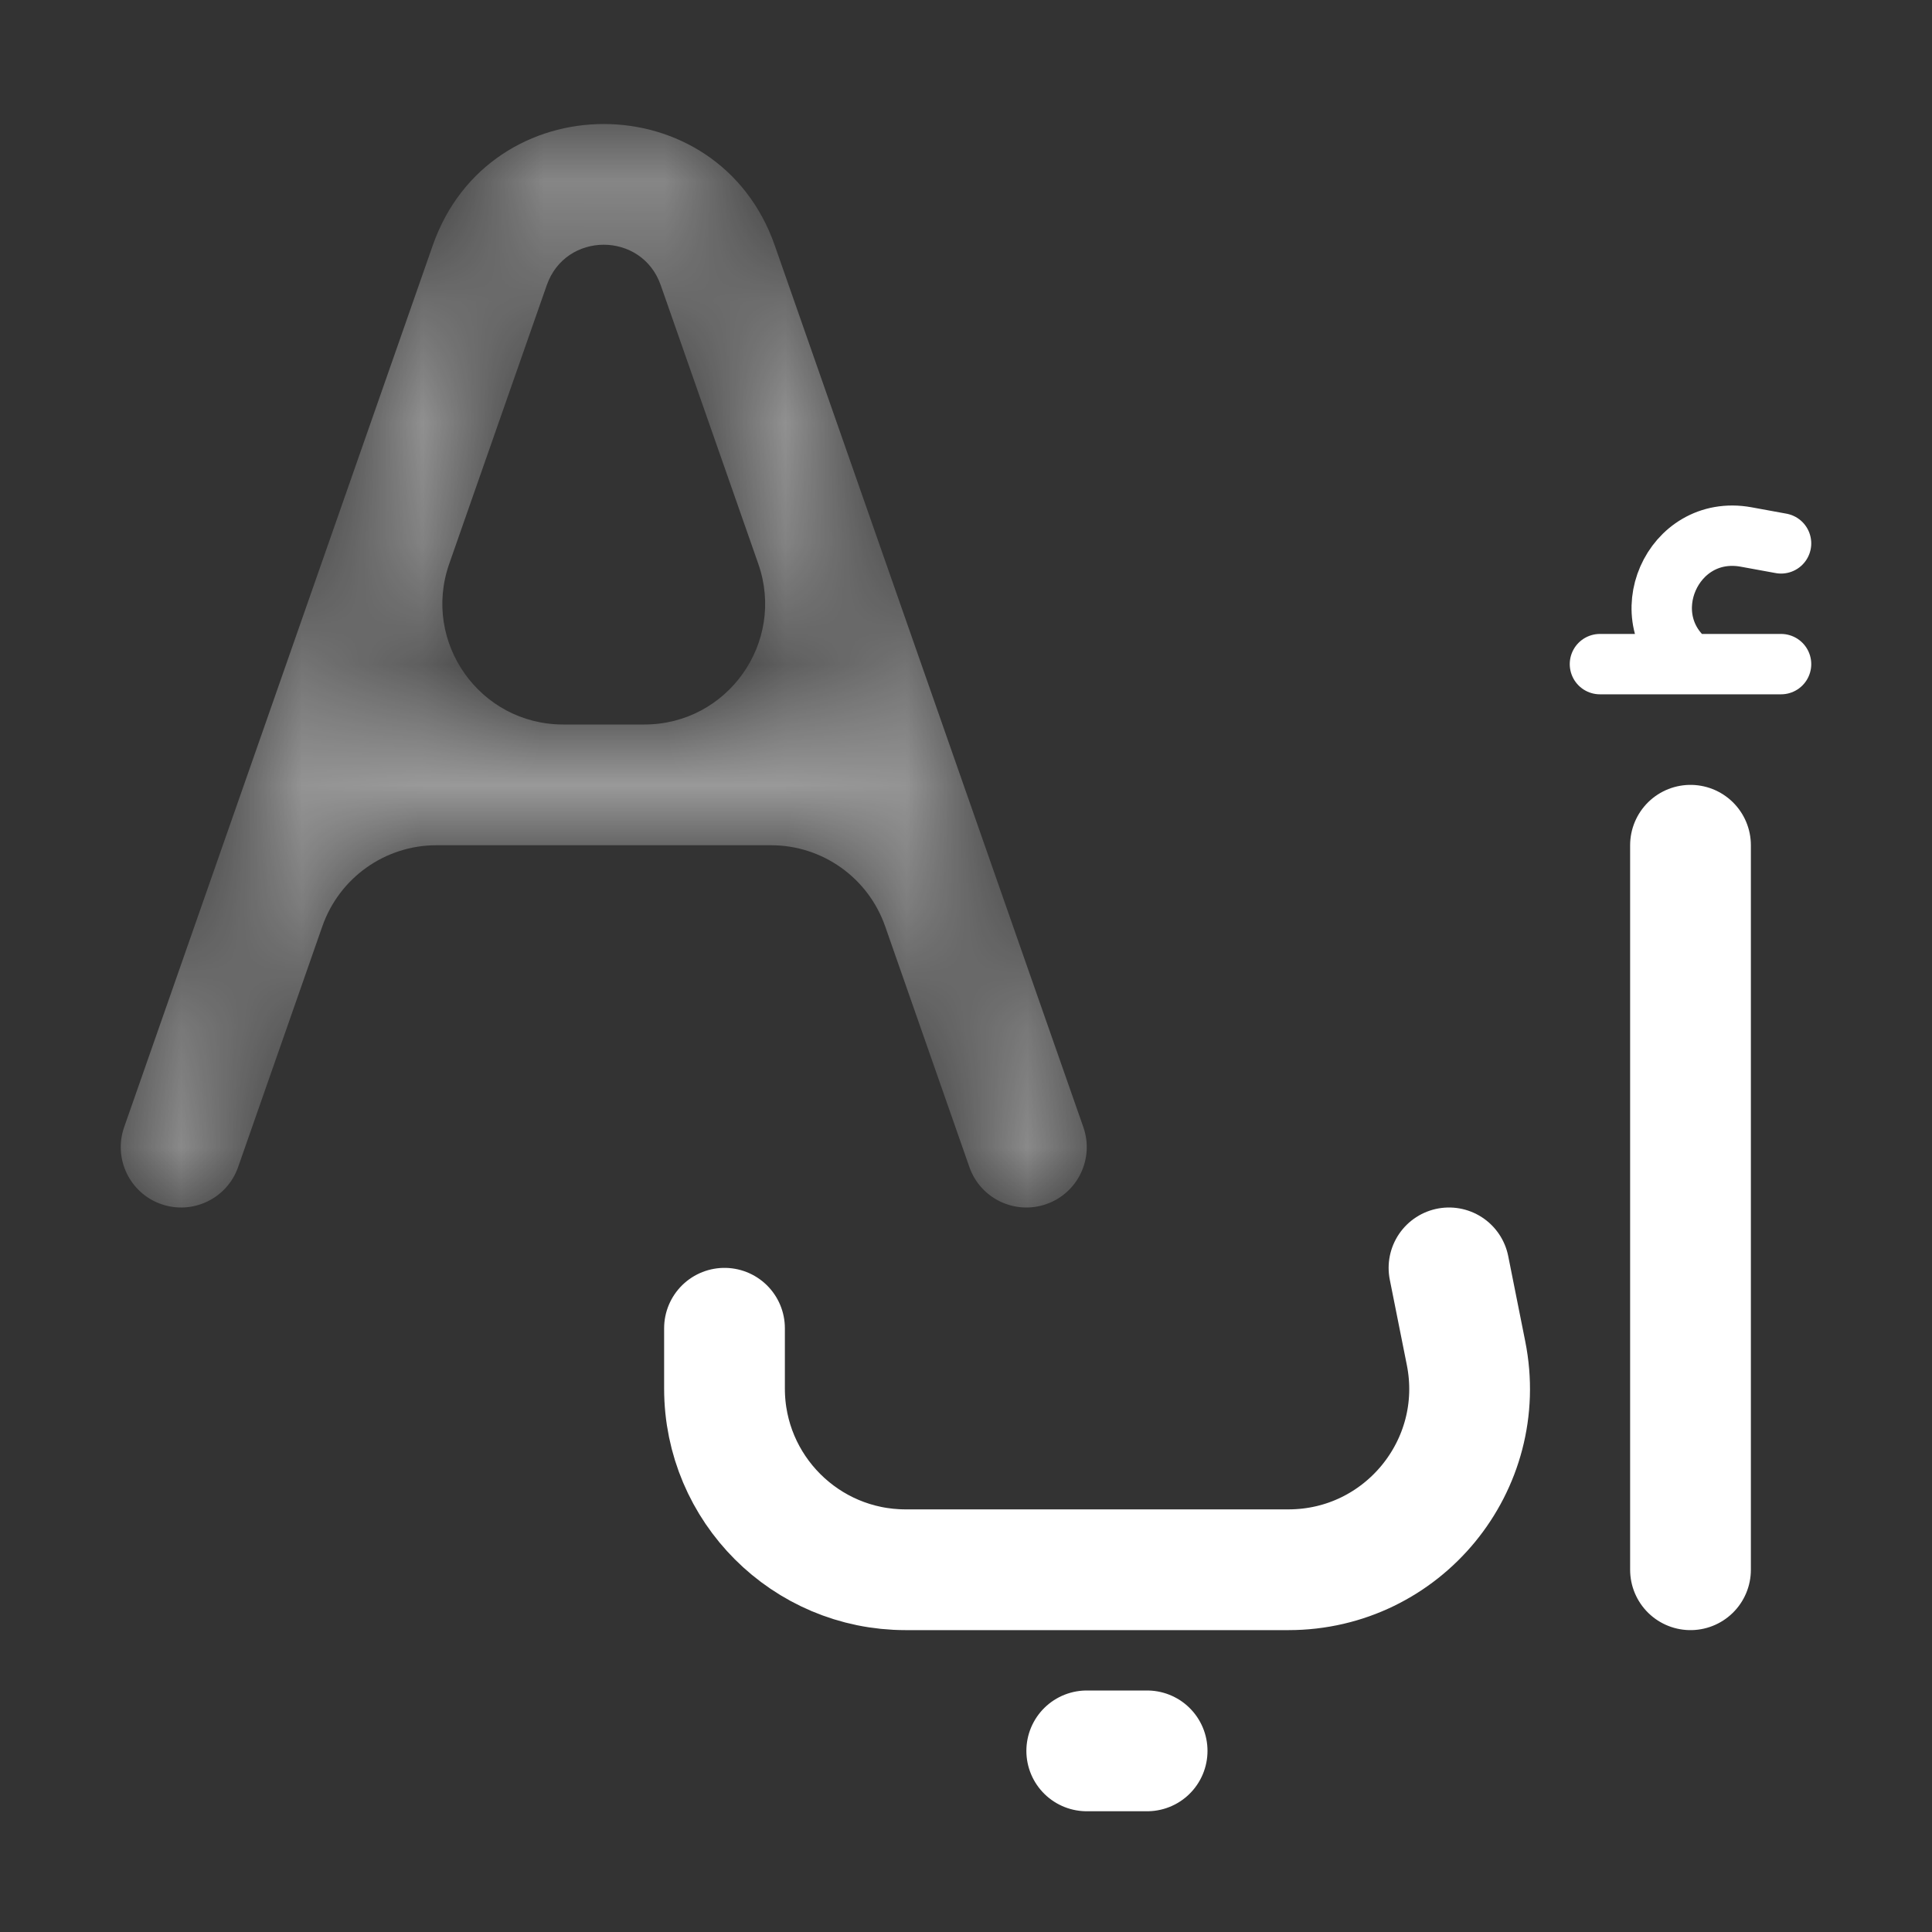 <svg width="16" height="16" viewBox="0 0 16 16" fill="none" xmlns="http://www.w3.org/2000/svg">
<rect x="0" y="0" width="16" height="16" fill="#333333" stroke="none"/>
<g clip-path="url(#clip0_91_733)">
<path d="M14 7V13M12 10.5L12.141 11.206C12.327 12.134 11.617 13 10.67 13H7.5C6.672 13 6 12.328 6 11.5V11M9 14.5H9.5" stroke="white" stroke-linecap="round" stroke-linejoin="round"/>
<path d="M13.25 5.5H14M14.75 5.5H14M14 5.5V5.5C13.502 5.126 13.847 4.336 14.46 4.447L14.75 4.5" stroke="white" stroke-width="0.5" stroke-linecap="round" stroke-linejoin="round"/>
<mask id="mask0_91_733" style="mask-type:alpha" maskUnits="userSpaceOnUse" x="0" y="1" width="10" height="10">
<path d="M1.5 9.5L2.55 6.5M8.5 9.5L7.45 6.5M2.55 6.5L4.056 2.197C4.369 1.304 5.631 1.304 5.944 2.197L7.45 6.5M2.55 6.5H7.45" stroke="white" stroke-linecap="round" stroke-linejoin="round"/>
</mask>
<g mask="url(#mask0_91_733)">
<path fill-rule="evenodd" clip-rule="evenodd" d="M5.472 2.362C5.316 1.915 4.684 1.915 4.528 2.362L3.72 4.67C3.493 5.32 3.975 6 4.664 6H5.336C6.025 6 6.507 5.32 6.28 4.67L5.472 2.362ZM6.386 7C6.811 7 7.189 7.269 7.33 7.67L8.028 9.665C8.119 9.926 8.405 10.063 8.665 9.972C8.926 9.881 9.063 9.595 8.972 9.335L7.922 6.335L6.416 2.032C5.947 0.692 4.053 0.692 3.584 2.032L2.078 6.335L1.028 9.335C0.937 9.595 1.074 9.881 1.335 9.972C1.595 10.063 1.881 9.926 1.972 9.665L2.67 7.67C2.811 7.269 3.189 7 3.614 7H6.386Z" fill="white" fill-opacity="0.5"/>
</g>
</g>
<defs>
<clipPath id="clip0_91_733">
<rect width="16" height="16" fill="white"/>
</clipPath>
</defs>
</svg>
